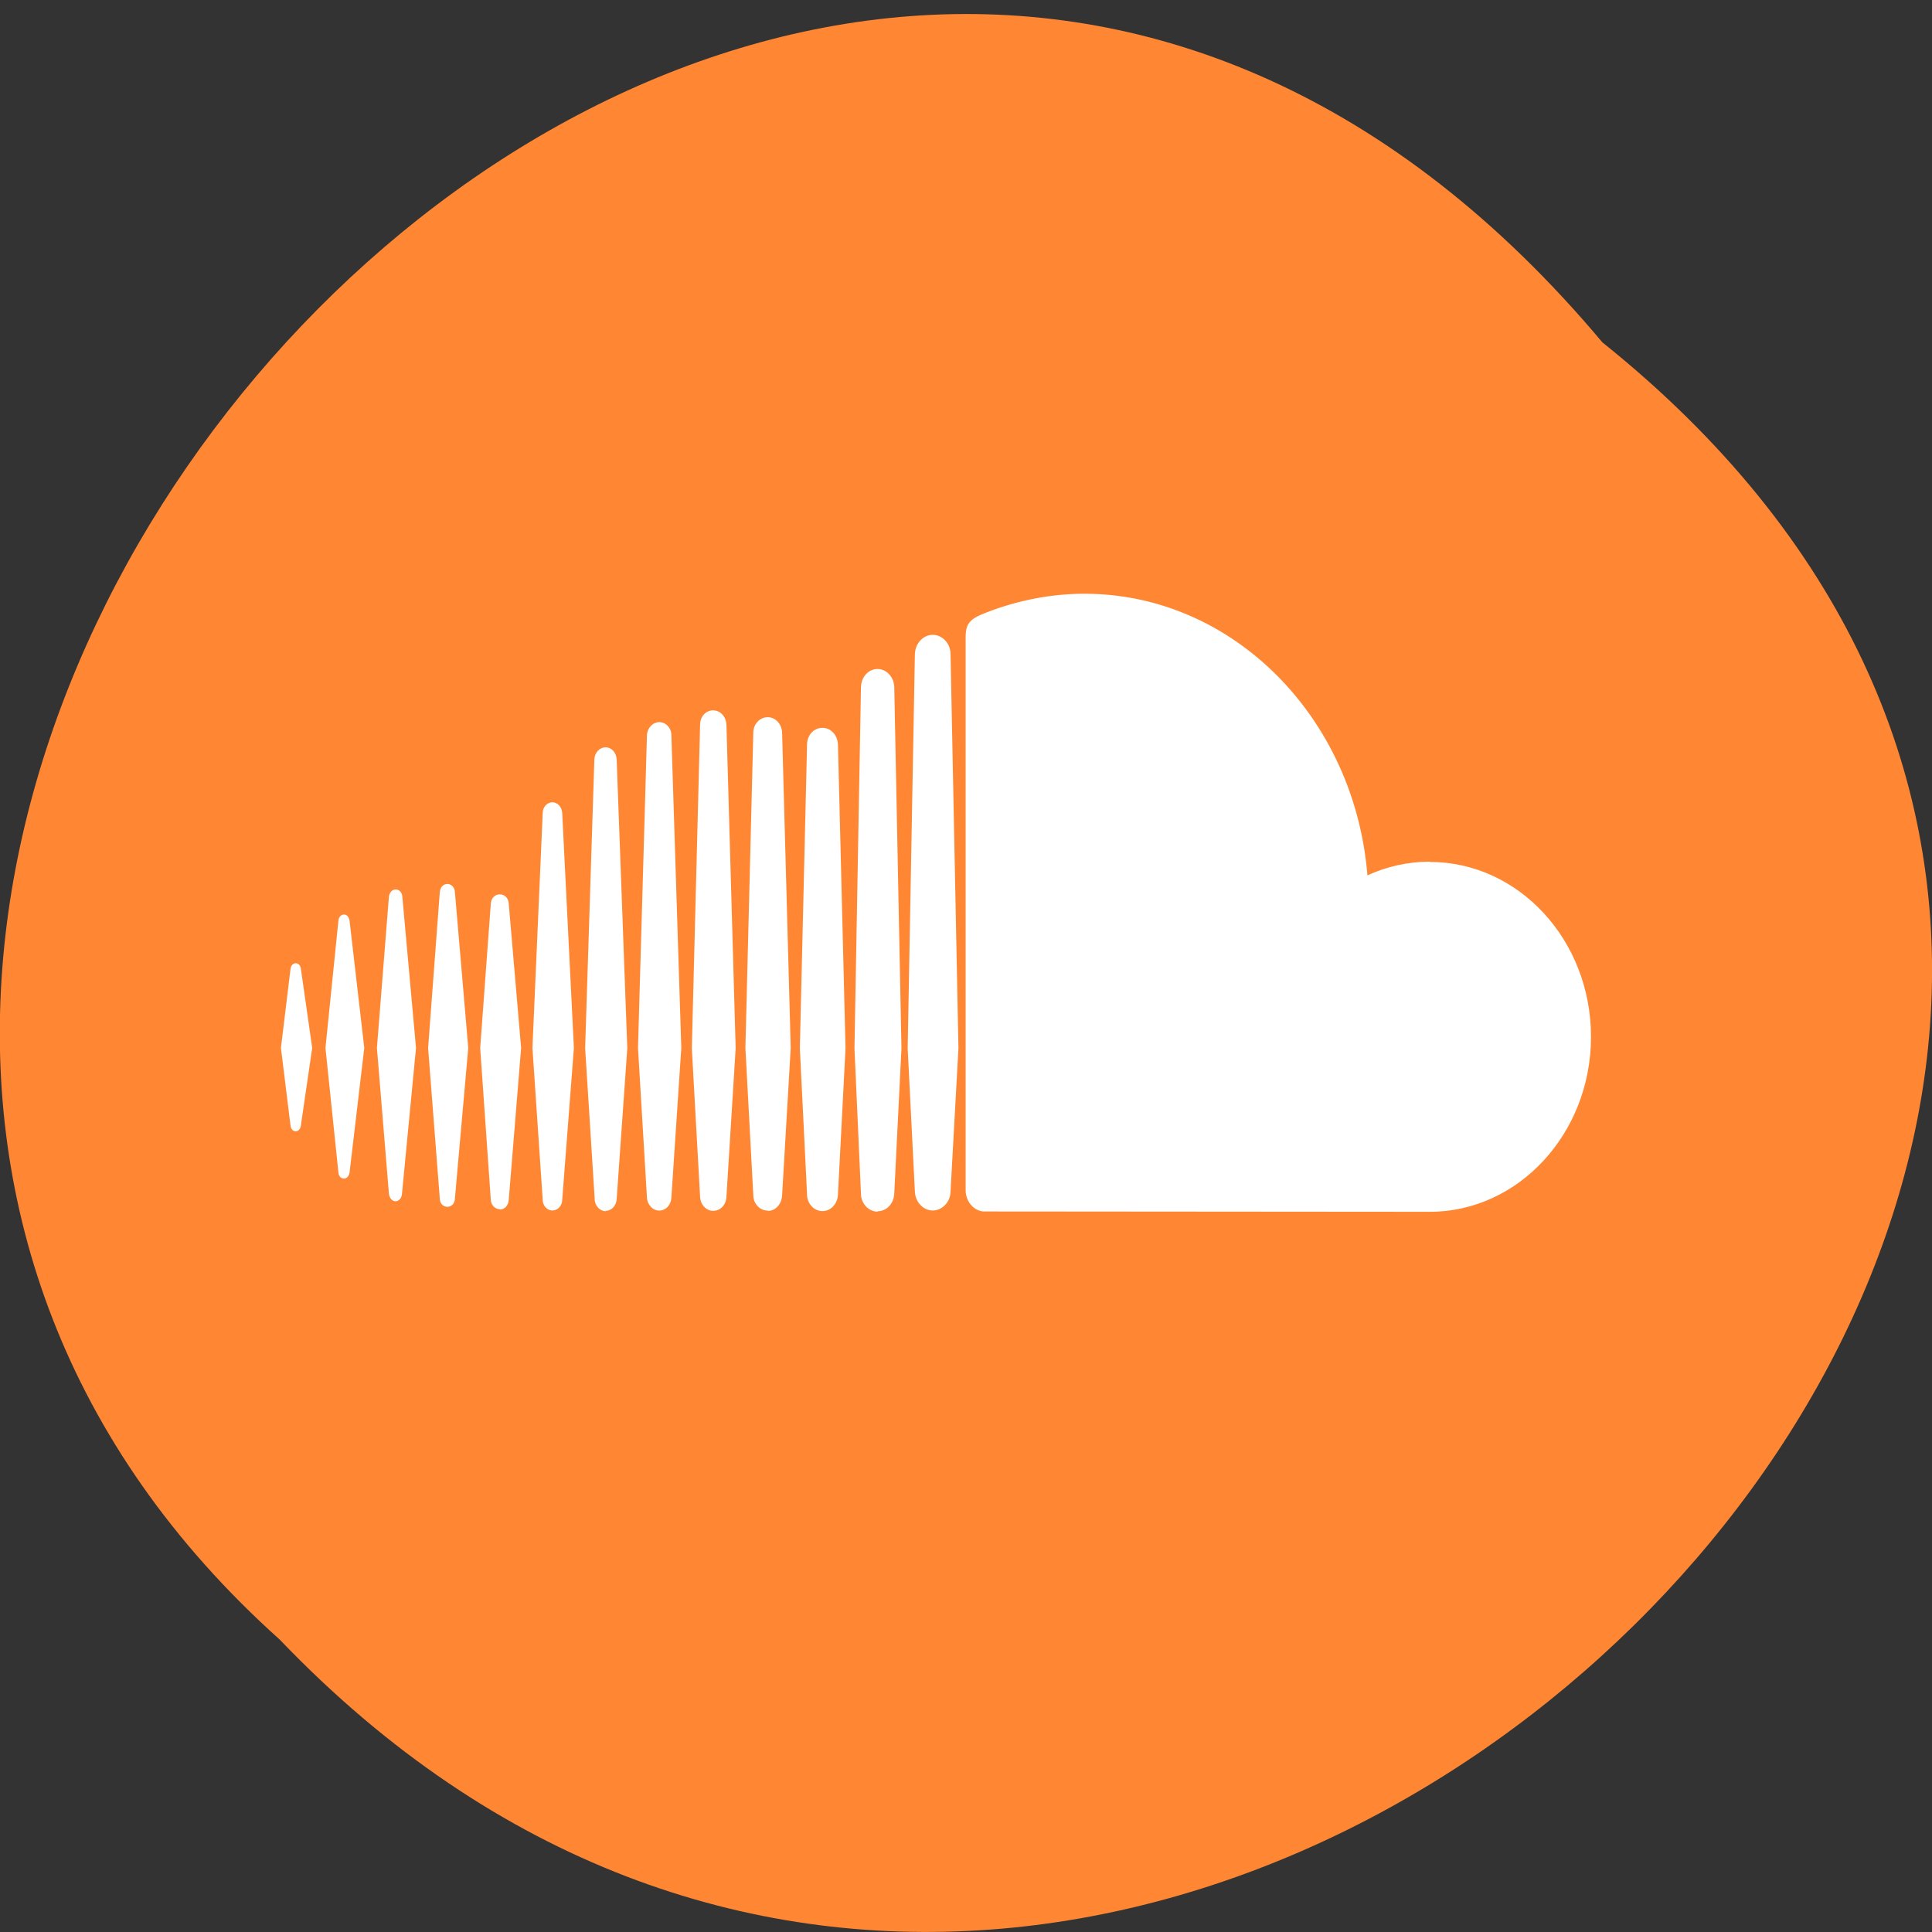 <svg xmlns="http://www.w3.org/2000/svg" viewBox="0 0 22 22"><rect x="0" y="0" width="22" height="22" fill="#333333" stroke="none"/><path d="m 18.246 3.898 c 11.164 8.941 -5.18 25.09 -15.06 14.773 c -9.898 -8.875 5.551 -26.11 15.06 -14.773" fill="#ff8733"/><path d="m 3.367 10.969 c -0.031 0 -0.055 0.027 -0.059 0.066 l -0.109 0.898 l 0.109 0.883 c 0.004 0.039 0.027 0.066 0.059 0.066 c 0.031 0 0.055 -0.027 0.059 -0.066 l 0.129 -0.883 l -0.129 -0.902 c -0.004 -0.035 -0.027 -0.063 -0.059 -0.063 m 0.613 -0.488 c -0.008 -0.039 -0.031 -0.066 -0.063 -0.066 c -0.031 0 -0.059 0.027 -0.063 0.066 c 0 0 -0.148 1.453 -0.148 1.453 l 0.148 1.422 c 0.004 0.039 0.031 0.066 0.063 0.066 c 0.031 0 0.055 -0.027 0.063 -0.066 l 0.168 -1.422 m 2.141 -2.797 c -0.059 0 -0.109 0.055 -0.109 0.121 l -0.117 2.676 l 0.117 1.73 c 0 0.066 0.051 0.121 0.109 0.121 c 0.063 0 0.113 -0.055 0.113 -0.121 l 0.133 -1.73 l -0.133 -2.676 c -0.004 -0.066 -0.051 -0.121 -0.113 -0.121 m -1.195 0.93 c -0.047 0 -0.082 0.039 -0.086 0.094 l -0.133 1.773 l 0.133 1.715 c 0 0.055 0.039 0.094 0.086 0.094 c 0.047 0 0.086 -0.039 0.086 -0.094 l 0.152 -1.715 l -0.152 -1.777 c -0.004 -0.051 -0.039 -0.09 -0.086 -0.09 m 2.41 3.719 c 0.078 0 0.137 -0.063 0.141 -0.148 l 0.113 -1.703 l -0.113 -3.563 c 0 -0.082 -0.063 -0.148 -0.137 -0.148 c -0.074 0 -0.137 0.066 -0.141 0.148 c 0 0 -0.102 3.563 -0.102 3.563 l 0.102 1.703 c 0.004 0.082 0.066 0.148 0.141 0.148 m 2.484 0.008 c 0.105 0 0.188 -0.09 0.191 -0.203 l 0.082 -1.652 l -0.082 -4.117 c -0.004 -0.109 -0.086 -0.203 -0.191 -0.203 c -0.102 0 -0.184 0.09 -0.188 0.203 l -0.074 4.117 c 0 0.004 0.074 1.656 0.074 1.656 c 0 0.109 0.086 0.203 0.188 0.203 m -1.25 -0.008 c 0.09 0 0.16 -0.078 0.164 -0.18 l 0.098 -1.676 l -0.098 -3.59 c -0.004 -0.098 -0.074 -0.176 -0.164 -0.176 c -0.09 0 -0.164 0.078 -0.164 0.176 l -0.09 3.59 l 0.09 1.676 c 0 0.098 0.074 0.176 0.164 0.176 m -3.051 -0.012 c 0.055 0 0.098 -0.047 0.102 -0.109 l 0.141 -1.73 l -0.141 -1.645 c -0.004 -0.063 -0.047 -0.105 -0.102 -0.105 c -0.055 0 -0.098 0.043 -0.102 0.105 l -0.121 1.645 l 0.121 1.73 c 0.004 0.059 0.047 0.105 0.102 0.105 m -1.188 -0.09 c 0.039 0 0.07 -0.035 0.074 -0.082 l 0.16 -1.664 l -0.156 -1.727 c -0.004 -0.047 -0.039 -0.078 -0.074 -0.078 c -0.043 0 -0.07 0.035 -0.078 0.078 c 0 0 -0.137 1.727 -0.137 1.727 l 0.137 1.664 c 0.008 0.047 0.035 0.082 0.078 0.082 m 4.859 -5.391 c -0.098 0 -0.176 0.082 -0.176 0.191 l -0.082 3.457 l 0.082 1.664 c 0 0.105 0.078 0.191 0.176 0.191 c 0.094 0 0.172 -0.082 0.176 -0.191 l 0.086 -1.664 l -0.086 -3.457 c -0.004 -0.109 -0.082 -0.191 -0.176 -0.191 m -2.469 5.5 c 0.066 0 0.121 -0.059 0.125 -0.133 l 0.121 -1.719 l -0.121 -3.289 c -0.004 -0.078 -0.059 -0.137 -0.125 -0.137 c -0.07 0 -0.125 0.059 -0.129 0.137 c 0 0 -0.105 3.289 -0.105 3.289 l 0.109 1.719 c 0 0.074 0.059 0.137 0.125 0.137 m 1.375 -0.164 l 0.105 -1.691 l -0.105 -3.684 c -0.004 -0.094 -0.07 -0.164 -0.152 -0.164 c -0.082 0 -0.148 0.07 -0.148 0.164 l -0.094 3.684 l 0.094 1.691 c 0.004 0.09 0.07 0.16 0.148 0.16 c 0.086 0 0.148 -0.07 0.152 -0.16 m 8.01 -3.816 c -0.25 0 -0.492 0.055 -0.711 0.156 c -0.145 -1.797 -1.531 -3.207 -3.223 -3.207 c -0.414 0 -0.82 0.09 -1.176 0.238 c -0.137 0.059 -0.172 0.121 -0.176 0.234 v 6.328 c 0.004 0.121 0.09 0.223 0.199 0.234 c 0.004 0 5.05 0.004 5.086 0.004 c 1.012 0 1.836 -0.895 1.836 -1.992 c 0 -1.102 -0.824 -1.992 -1.836 -1.992 m -5.66 -2.586 c -0.109 0 -0.199 0.098 -0.203 0.219 l -0.082 4.492 l 0.082 1.629 c 0.004 0.117 0.094 0.215 0.203 0.215 c 0.109 0 0.203 -0.098 0.203 -0.219 l 0.09 -1.629 l -0.09 -4.488 c 0 -0.121 -0.094 -0.219 -0.203 -0.219" fill="#fff"/></svg>